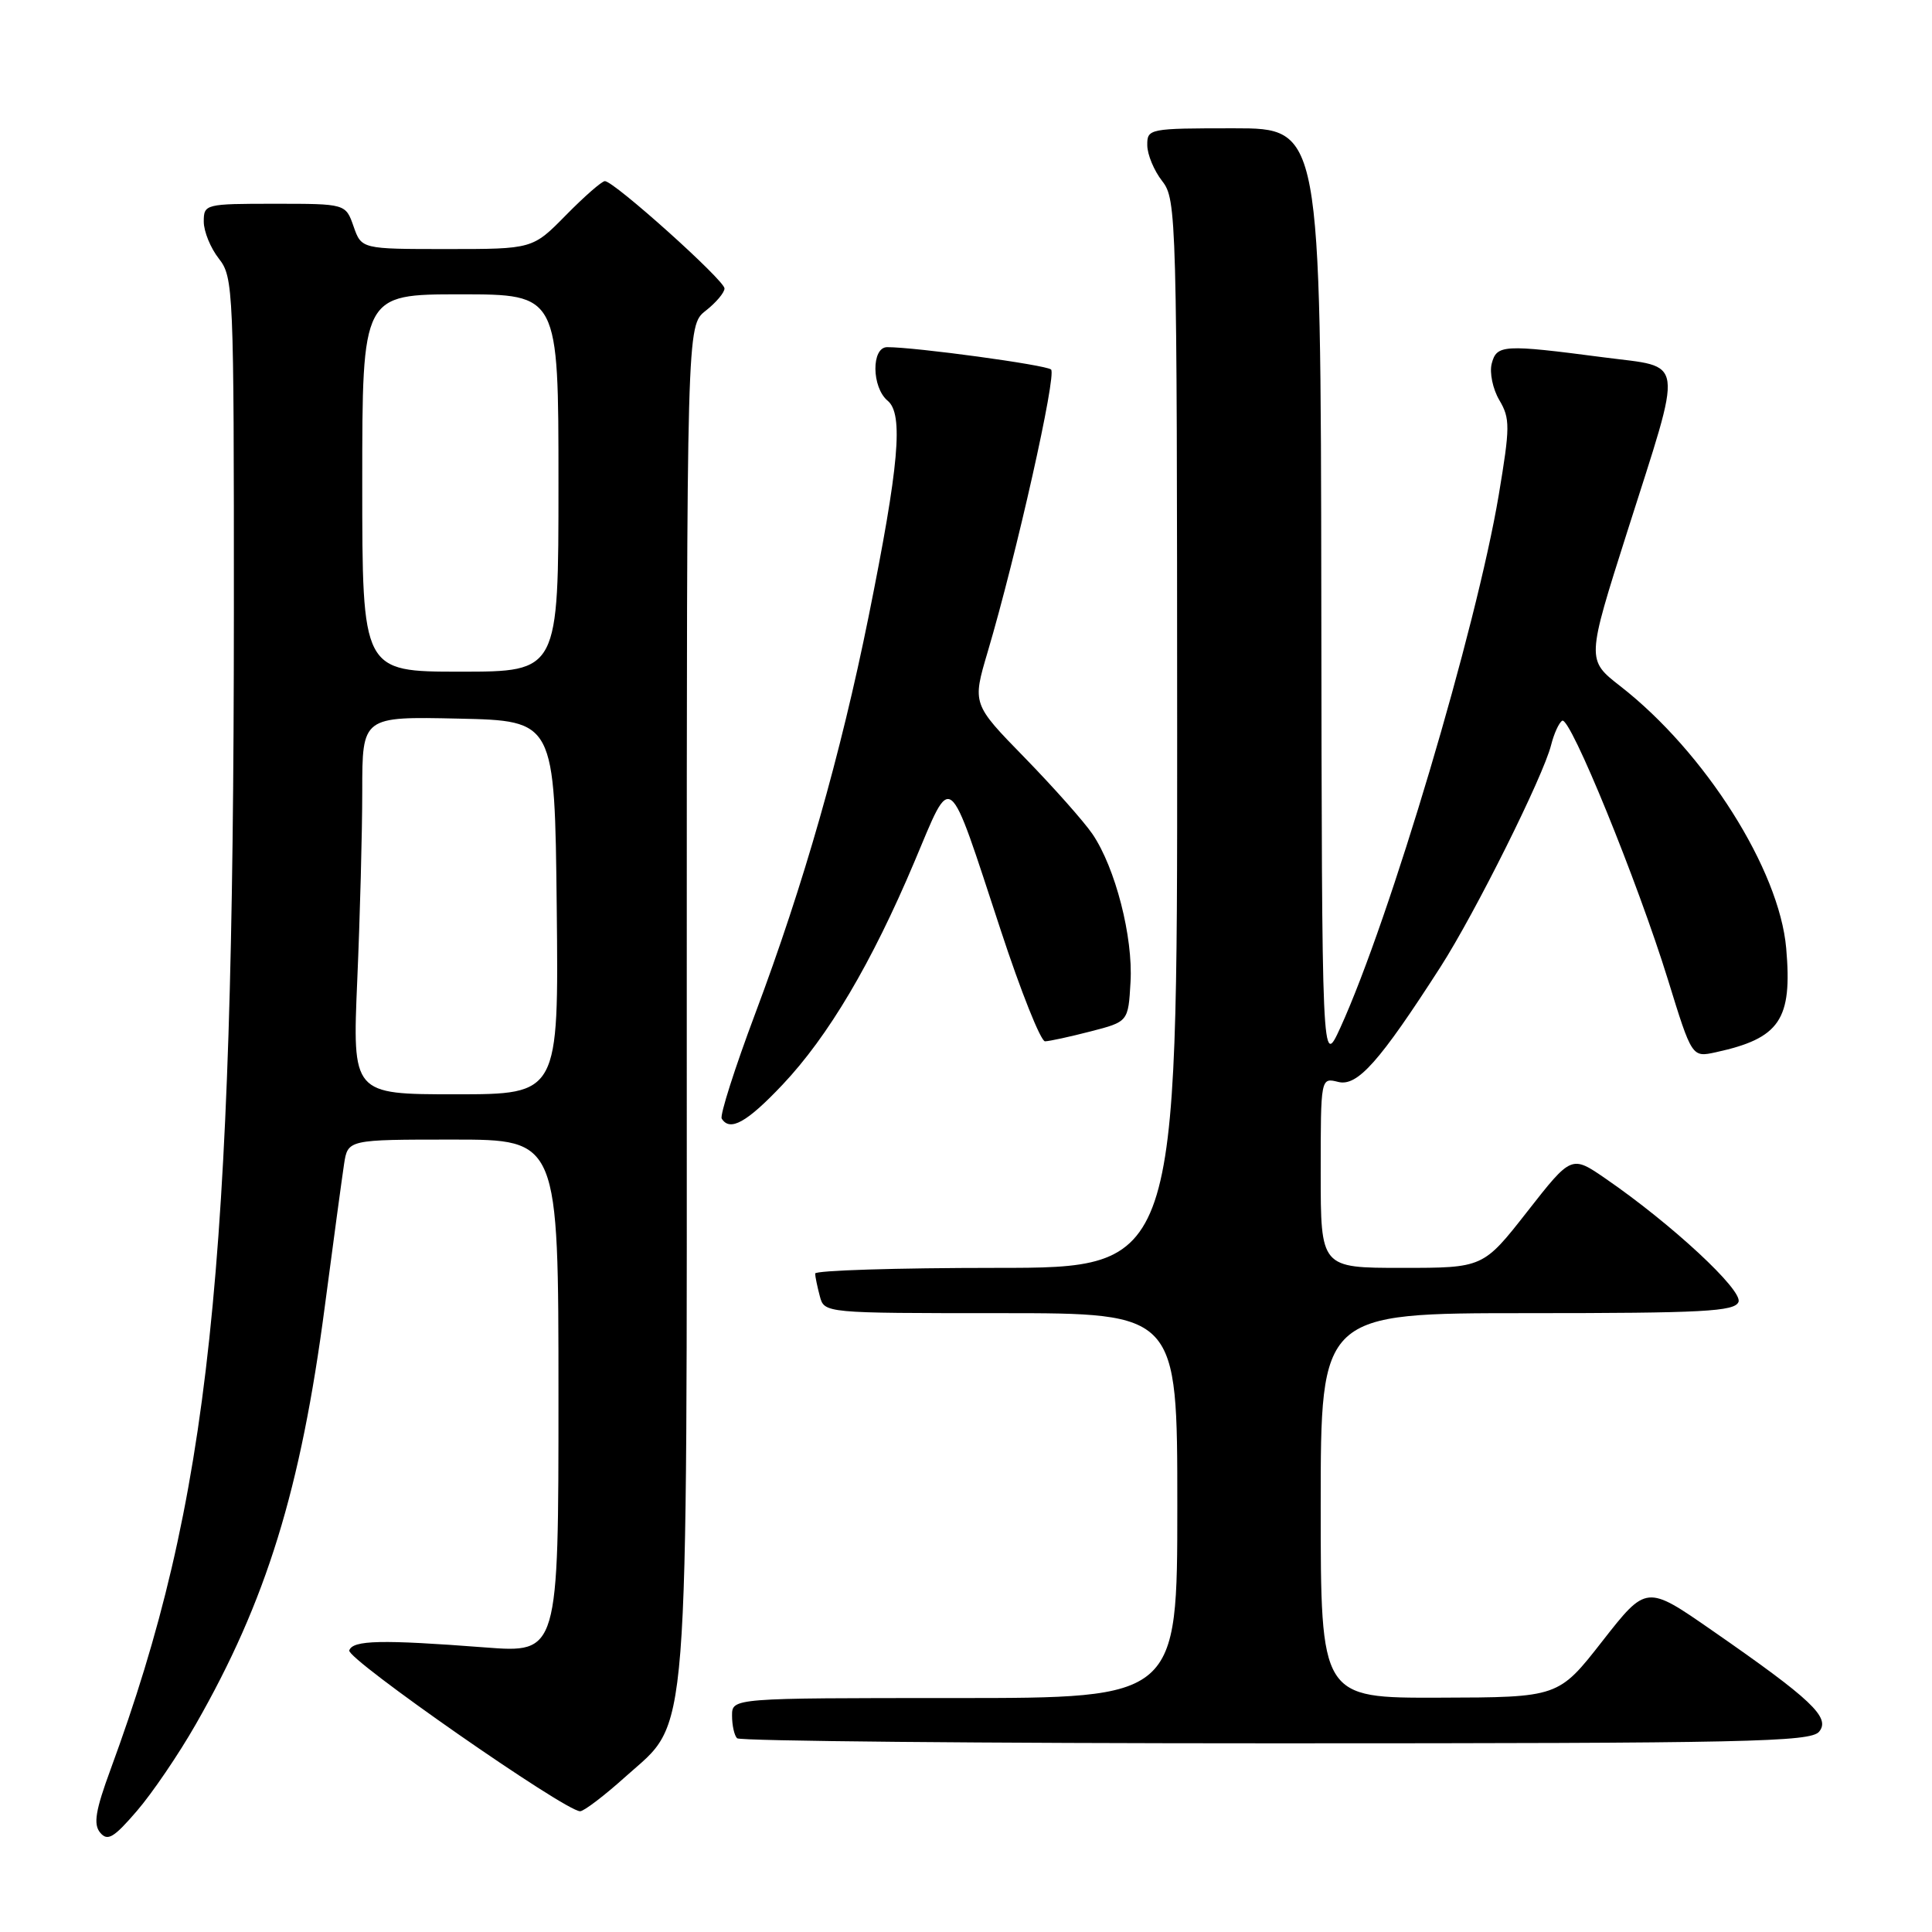 <?xml version="1.0" encoding="UTF-8" standalone="no"?>
<!DOCTYPE svg PUBLIC "-//W3C//DTD SVG 1.1//EN" "http://www.w3.org/Graphics/SVG/1.1/DTD/svg11.dtd" >
<svg xmlns="http://www.w3.org/2000/svg" xmlns:xlink="http://www.w3.org/1999/xlink" version="1.1" viewBox="0 0 256 256">
 <g >
 <path fill="currentColor"
d=" M 25.93 228.50 C 35.30 212.13 39.85 197.39 43.04 173.10 C 44.17 164.52 45.32 156.04 45.59 154.25 C 46.09 151.00 46.09 151.00 60.05 151.00 C 74.00 151.00 74.00 151.00 74.00 185.02 C 74.00 219.04 74.00 219.04 64.25 218.29 C 50.55 217.24 46.74 217.32 46.28 218.69 C 45.90 219.81 74.88 240.00 76.87 240.00 C 77.37 240.00 80.08 237.94 82.88 235.42 C 91.45 227.72 91.00 233.41 91.00 131.89 C 91.00 43.15 91.00 43.15 93.50 41.18 C 94.88 40.10 96.00 38.77 96.00 38.22 C 96.00 37.14 81.36 24.00 80.15 24.00 C 79.75 24.00 77.43 26.03 75.00 28.50 C 70.58 33.00 70.58 33.00 59.24 33.00 C 47.90 33.00 47.90 33.00 46.85 30.00 C 45.80 27.00 45.80 27.00 36.40 27.00 C 27.18 27.00 27.00 27.05 27.00 29.37 C 27.00 30.67 27.90 32.87 29.00 34.27 C 30.93 36.73 31.00 38.32 30.99 81.16 C 30.96 168.98 27.80 198.67 14.65 234.46 C 12.65 239.90 12.35 241.72 13.27 242.83 C 14.25 244.01 15.07 243.53 18.13 239.97 C 20.16 237.62 23.67 232.46 25.93 228.50 Z  M 241.04 229.46 C 242.59 227.59 240.07 225.20 226.83 216.02 C 218.16 210.00 218.16 210.00 212.33 217.45 C 206.50 224.91 206.50 224.91 190.75 224.95 C 175.00 225.00 175.00 225.00 175.00 199.50 C 175.00 174.00 175.00 174.00 202.39 174.00 C 225.70 174.00 229.87 173.78 230.36 172.51 C 230.95 170.96 221.51 162.20 212.76 156.18 C 208.23 153.06 208.23 153.06 202.38 160.53 C 196.53 168.00 196.53 168.00 185.76 168.00 C 175.00 168.00 175.00 168.00 175.00 155.39 C 175.00 142.78 175.00 142.78 177.32 143.36 C 179.86 144.00 182.79 140.70 190.87 128.13 C 195.48 120.95 204.49 102.87 205.53 98.72 C 205.91 97.21 206.57 95.76 207.00 95.50 C 208.04 94.86 216.97 116.75 221.01 129.81 C 224.19 140.12 224.19 140.12 227.35 139.43 C 235.84 137.58 237.51 135.13 236.68 125.64 C 235.77 115.23 225.92 99.66 214.71 90.93 C 210.22 87.43 210.22 87.43 215.61 70.48 C 223.12 46.87 223.37 48.78 212.50 47.35 C 199.20 45.61 198.32 45.66 197.66 48.18 C 197.35 49.37 197.80 51.55 198.67 53.02 C 200.11 55.46 200.10 56.56 198.59 65.60 C 195.62 83.26 184.16 121.80 177.60 136.18 C 175.16 141.50 175.16 141.50 175.08 79.25 C 175.00 17.00 175.00 17.00 163.50 17.00 C 152.23 17.00 152.00 17.05 152.02 19.25 C 152.03 20.49 152.92 22.62 154.00 24.00 C 155.90 26.43 155.96 28.57 155.98 97.25 C 156.00 168.00 156.00 168.00 132.00 168.00 C 118.80 168.00 108.01 168.34 108.01 168.75 C 108.02 169.16 108.30 170.51 108.63 171.75 C 109.23 174.00 109.23 174.00 132.62 174.00 C 156.00 174.00 156.00 174.00 156.00 199.50 C 156.00 225.00 156.00 225.00 126.50 225.00 C 97.00 225.00 97.00 225.00 97.00 227.33 C 97.00 228.62 97.30 229.97 97.67 230.33 C 98.03 230.70 130.15 231.00 169.04 231.00 C 231.58 231.00 239.90 230.82 241.04 229.46 Z  M 103.67 143.75 C 109.77 137.30 115.51 127.58 121.16 114.20 C 126.24 102.17 125.46 101.55 132.60 123.25 C 135.26 131.36 137.91 137.99 138.47 137.98 C 139.04 137.97 141.75 137.38 144.50 136.67 C 149.50 135.38 149.50 135.38 149.80 130.13 C 150.15 124.16 147.79 114.98 144.76 110.52 C 143.63 108.86 139.58 104.30 135.77 100.39 C 128.83 93.28 128.83 93.28 130.87 86.39 C 134.68 73.53 140.04 49.64 139.27 48.96 C 138.57 48.35 121.34 46.00 117.56 46.00 C 115.44 46.00 115.49 51.33 117.62 53.10 C 119.74 54.86 119.13 61.68 115.10 81.67 C 111.39 100.03 106.49 117.20 100.07 134.31 C 97.36 141.53 95.37 147.78 95.63 148.22 C 96.72 149.98 98.96 148.73 103.67 143.75 Z  M 47.34 129.84 C 47.70 121.50 48.00 110.24 48.00 104.81 C 48.00 94.94 48.00 94.94 60.75 95.22 C 73.50 95.50 73.50 95.50 73.77 120.25 C 74.03 145.00 74.03 145.00 60.36 145.00 C 46.69 145.00 46.69 145.00 47.34 129.84 Z  M 48.00 64.00 C 48.00 39.00 48.00 39.00 61.00 39.00 C 74.00 39.00 74.00 39.00 74.00 64.00 C 74.00 89.00 74.00 89.00 61.00 89.00 C 48.00 89.00 48.00 89.00 48.00 64.00 Z "/>
</g>
</svg>